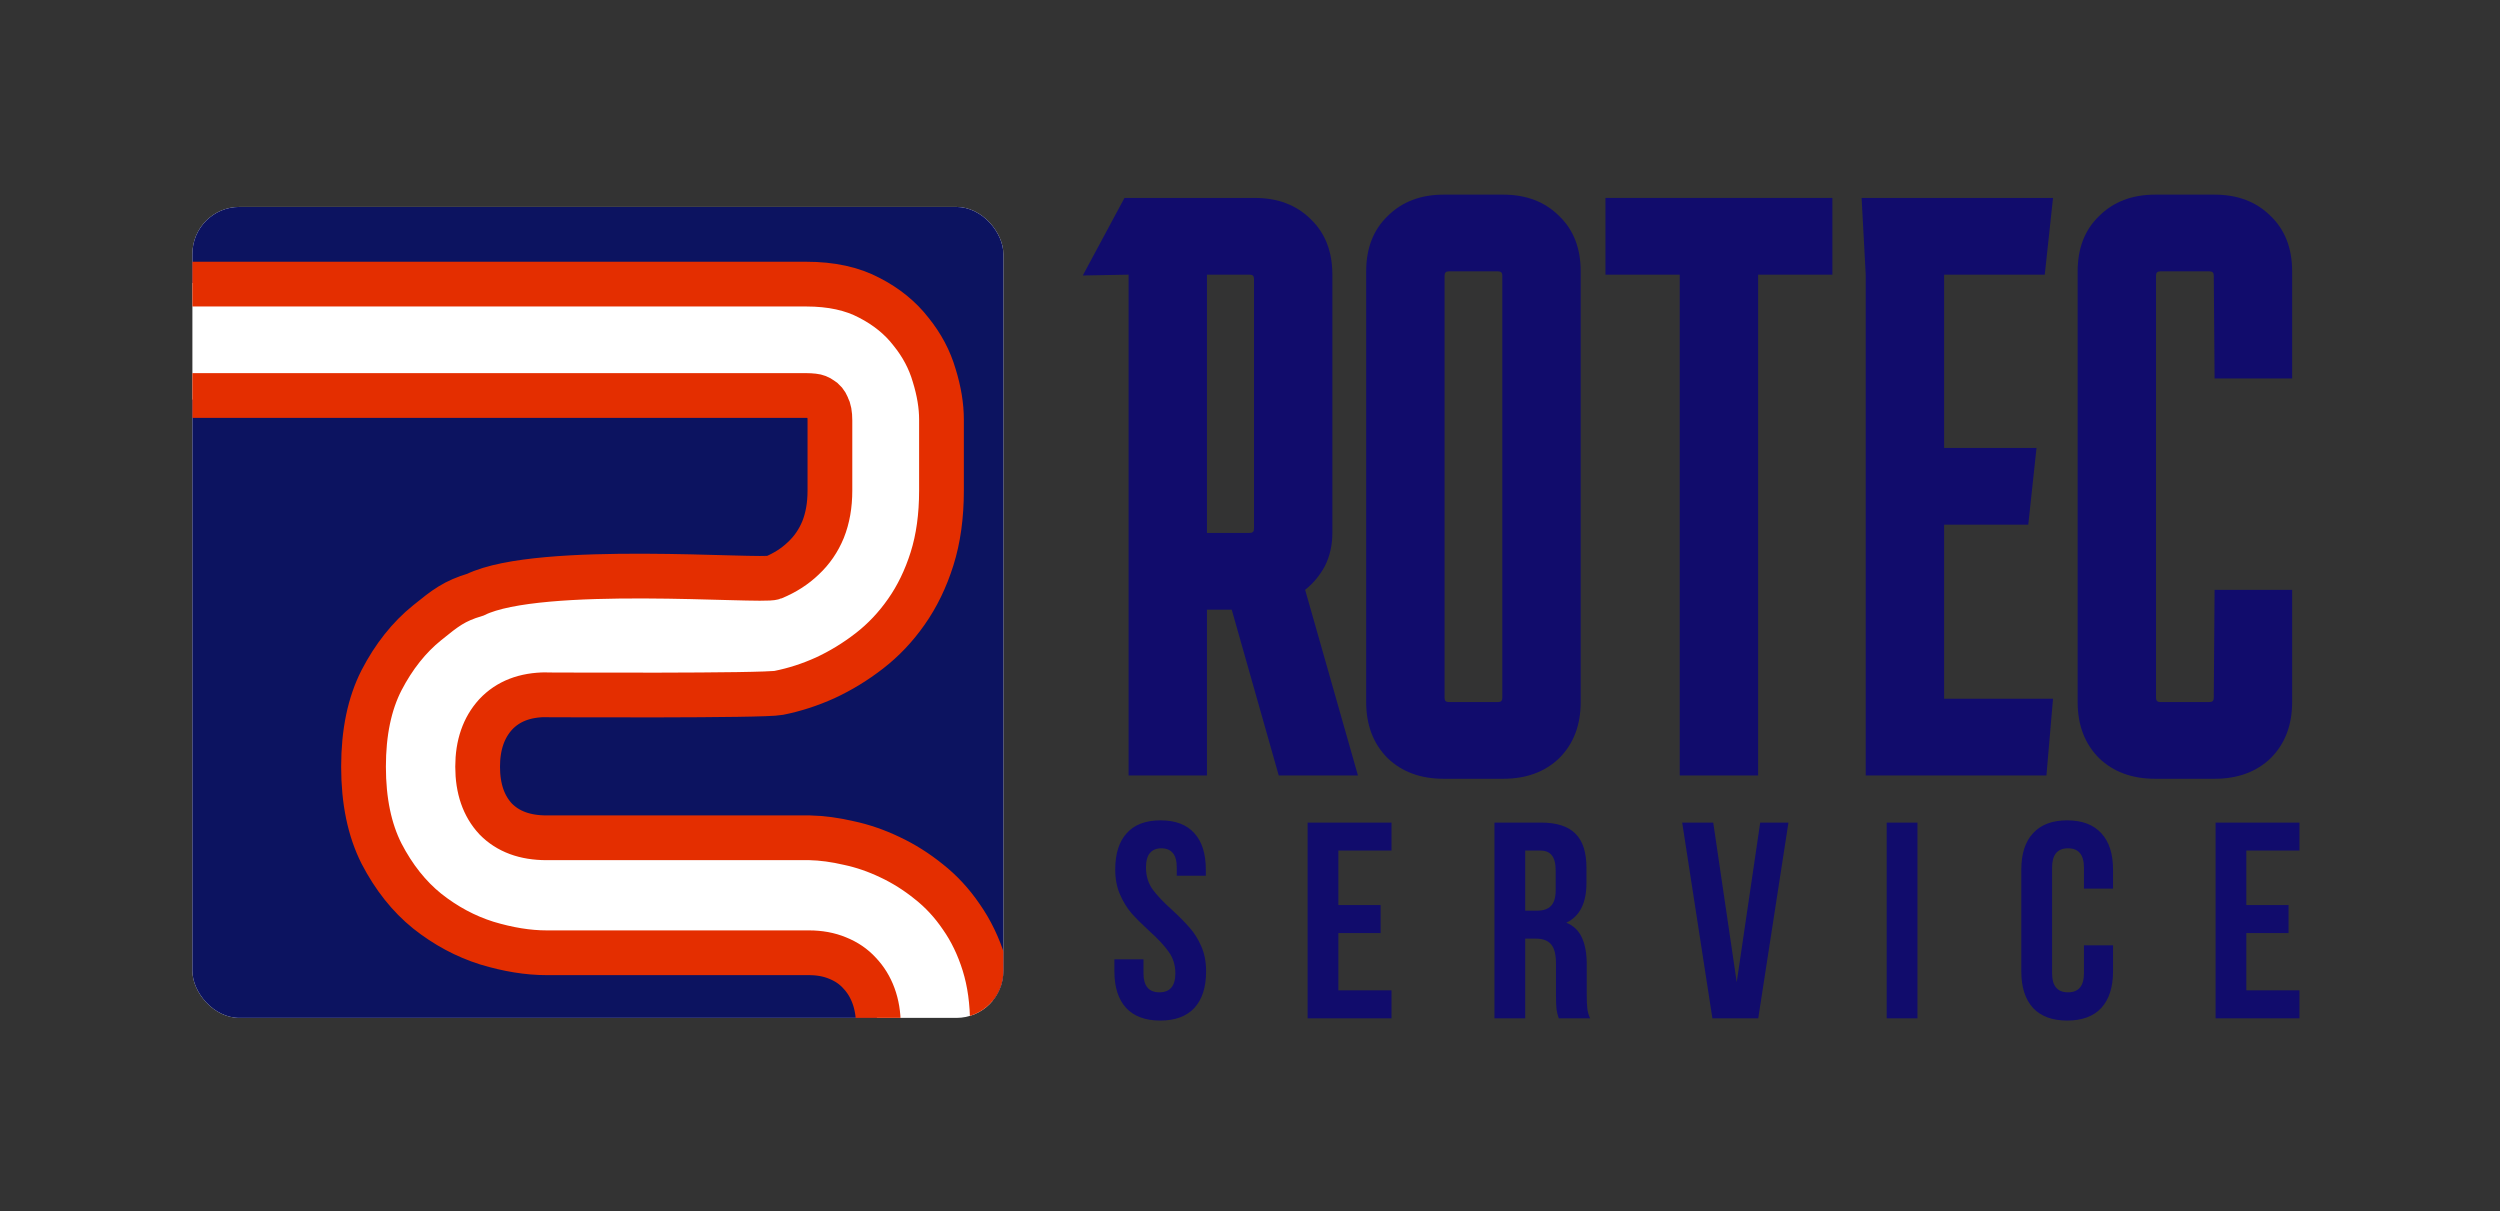 <svg width="2235" height="1083" viewBox="0 0 2235 1083" fill="none" xmlns="http://www.w3.org/2000/svg">
<rect x="0" y="0" width="2235" height="1083" fill="#333333" stroke="none"/>
<path d="M968 246.286L1005.27 176.95H1121.81C1142.46 176.95 1159.18 183.343 1171.97 196.128C1184.75 208.422 1191.14 224.895 1191.14 245.548V476.419C1191.14 487.238 1188.93 497.073 1184.51 505.924C1180.08 514.283 1174.18 521.414 1166.8 527.314L1214.01 693.276H1143.2L1101.16 545.017H1079.03V693.276H1008.96V245.548L968 246.286ZM1117.38 245.548H1079.03V476.419H1117.38C1119.84 476.419 1121.07 475.19 1121.07 472.731V249.236C1121.07 246.777 1119.84 245.548 1117.38 245.548Z" fill="#110C6C"/>
<path d="M1413.14 627.629C1413.14 648.282 1406.75 665.001 1393.96 677.787C1381.18 690.08 1364.46 696.227 1343.81 696.227H1290.7C1270.05 696.227 1253.33 690.08 1240.54 677.787C1227.76 665.001 1221.36 648.282 1221.36 627.629V242.598C1221.36 221.945 1227.76 205.471 1240.54 193.178C1253.33 180.393 1270.05 174 1290.7 174H1343.81C1364.46 174 1381.18 180.393 1393.96 193.178C1406.75 205.471 1413.14 221.945 1413.14 242.598V627.629ZM1295.12 242.598C1292.67 242.598 1291.44 243.827 1291.44 246.286V623.941C1291.44 626.4 1292.67 627.629 1295.12 627.629H1339.38C1341.84 627.629 1343.07 626.4 1343.07 623.941V246.286C1343.07 243.827 1341.84 242.598 1339.38 242.598H1295.12Z" fill="#110C6C"/>
<path d="M1435.3 245.548V176.95H1638.14V245.548H1571.76V693.276H1501.68V245.548H1435.3Z" fill="#110C6C"/>
<path d="M1835.4 624.679L1829.5 693.276H1667.96V245.548L1664.27 176.95H1835.4L1828.02 245.548H1738.04V400.446H1820.65L1813.27 469.043H1738.04V624.679H1835.4Z" fill="#110C6C"/>
<path d="M2049.18 527.314V627.629C2049.18 648.282 2042.79 665.001 2030.01 677.787C2017.22 690.08 2000.5 696.227 1979.85 696.227H1926.74C1906.09 696.227 1889.37 690.08 1876.58 677.787C1863.8 665.001 1857.41 648.282 1857.41 627.629V242.598C1857.41 221.945 1863.8 205.471 1876.58 193.178C1889.37 180.393 1906.09 174 1926.74 174H1979.85C2000.5 174 2017.22 180.393 2030.01 193.178C2042.79 205.471 2049.18 221.945 2049.18 242.598V338.354H1979.85L1979.11 246.286C1979.11 243.827 1977.88 242.598 1975.42 242.598H1931.17C1928.71 242.598 1927.48 243.827 1927.48 246.286V623.941C1927.48 626.4 1928.71 627.629 1931.17 627.629H1975.42C1977.88 627.629 1979.11 626.4 1979.11 623.941L1979.85 527.314H2049.18Z" fill="#110C6C"/>
<path d="M997.019 777.388C997.019 763.222 1000.44 752.39 1007.27 744.89C1014.1 737.224 1024.18 733.391 1037.52 733.391C1050.85 733.391 1060.93 737.224 1067.76 744.89C1074.6 752.39 1078.01 763.222 1078.01 777.388V782.888H1052.02V775.638C1052.02 769.638 1050.85 765.305 1048.52 762.639C1046.18 759.806 1042.77 758.389 1038.27 758.389C1033.77 758.389 1030.35 759.806 1028.02 762.639C1025.68 765.305 1024.52 769.638 1024.52 775.638C1024.52 782.971 1026.43 789.387 1030.27 794.887C1034.27 800.386 1040.18 806.636 1048.02 813.636C1054.52 819.635 1059.76 824.968 1063.76 829.634C1067.76 834.134 1071.18 839.634 1074.01 846.133C1076.85 852.633 1078.26 860.049 1078.26 868.382C1078.26 882.547 1074.76 893.463 1067.76 901.13C1060.76 908.629 1050.6 912.379 1037.27 912.379C1023.93 912.379 1013.77 908.629 1006.77 901.13C999.769 893.463 996.269 882.547 996.269 868.382V857.633H1022.27V870.132C1022.27 881.464 1027.02 887.13 1036.52 887.13C1046.02 887.13 1050.77 881.464 1050.77 870.132C1050.77 862.799 1048.77 856.383 1044.77 850.883C1040.93 845.383 1035.1 839.134 1027.27 832.134C1020.77 826.135 1015.52 820.885 1011.52 816.385C1007.52 811.719 1004.1 806.136 1001.27 799.636C998.436 793.137 997.019 785.721 997.019 777.388ZM1234.26 809.136V834.134H1196.51V885.381H1244.01V910.379H1169.01V735.391H1244.01V760.389H1196.51V809.136H1234.26ZM1393.54 910.379C1392.54 907.546 1391.87 904.879 1391.54 902.379C1391.21 899.88 1391.04 895.38 1391.04 888.88V861.382C1391.04 853.383 1389.62 847.717 1386.79 844.383C1383.96 840.884 1379.37 839.134 1373.04 839.134H1363.54V910.379H1336.04V735.391H1377.54C1391.71 735.391 1402.04 738.724 1408.54 745.39C1415.04 751.89 1418.29 761.972 1418.29 775.638V789.387C1418.29 807.386 1412.29 819.218 1400.29 824.885C1406.79 827.551 1411.45 832.051 1414.29 838.384C1417.12 844.55 1418.54 852.466 1418.54 862.132V889.13C1418.54 894.13 1418.7 898.213 1419.04 901.38C1419.37 904.379 1420.2 907.379 1421.54 910.379H1393.54ZM1363.54 814.135H1374.29C1379.79 814.135 1383.87 812.719 1386.54 809.886C1389.37 807.053 1390.79 802.303 1390.79 795.637V778.388C1390.79 772.055 1389.62 767.472 1387.29 764.639C1385.12 761.806 1381.62 760.389 1376.79 760.389H1363.54V814.135ZM1573.62 735.391H1598.87L1571.87 910.379H1530.88L1503.88 735.391H1531.63L1552.63 878.131L1573.62 735.391ZM1714.2 735.391V910.379H1686.7V735.391H1714.2ZM1889.05 868.382C1889.05 882.547 1885.55 893.463 1878.55 901.13C1871.55 908.629 1861.38 912.379 1848.05 912.379C1834.72 912.379 1824.55 908.629 1817.55 901.13C1810.55 893.463 1807.05 882.547 1807.05 868.382V777.388C1807.05 763.222 1810.55 752.39 1817.55 744.89C1824.55 737.224 1834.72 733.391 1848.05 733.391C1861.38 733.391 1871.55 737.224 1878.55 744.89C1885.55 752.39 1889.05 763.222 1889.05 777.388V794.387H1863.05V775.638C1863.05 764.139 1858.3 758.389 1848.8 758.389C1839.3 758.389 1834.55 764.139 1834.55 775.638V870.132C1834.55 881.464 1839.3 887.13 1848.8 887.13C1858.3 887.13 1863.05 881.464 1863.05 870.132V845.133H1889.05V868.382ZM2045.97 809.136V834.134H2008.22V885.381H2055.72V910.379H1980.73V735.391H2055.72V760.389H2008.22V809.136H2045.97Z" fill="#110C6C"/>
<g clip-path="url(#clip0_3023_8)">
<rect x="172" y="185" width="725" height="725" rx="42" fill="white"/>
<path d="M720.847 354.586C722.851 354.586 724.988 354.71 727.258 354.962V354.963L727.269 354.964C729.646 355.201 731.775 356.028 733.674 357.45L733.729 357.491L733.788 357.524C735.846 358.666 737.506 360.634 738.721 363.546L738.741 363.595L738.767 363.641C740.181 366.23 740.945 370.242 740.945 375.801V438.616C740.945 451.531 738.917 463.017 734.883 473.091C730.844 482.919 725.044 491.353 717.48 498.401L717.474 498.407L717.468 498.413C710.153 505.465 701.315 511.143 690.938 515.44C690.741 515.519 690.341 515.614 689.679 515.701C689.037 515.785 688.214 515.855 687.213 515.908C685.211 516.015 682.549 516.056 679.297 516.049C672.795 516.034 663.993 515.821 653.521 515.538C632.587 514.972 605.014 514.124 575.961 514.023C546.91 513.922 516.356 514.568 489.454 516.99C462.69 519.4 439.407 523.579 424.824 530.609C409.406 536.488 394.882 544.943 381.257 555.972C364.917 569.147 351.232 586.393 340.191 607.683L340.189 607.687C329.374 628.787 323.993 654.716 323.993 685.429C323.993 716.142 329.375 742.198 340.188 763.558L340.191 763.566C351.232 784.856 364.917 802.102 381.257 815.277L381.264 815.282C397.833 828.431 415.728 838.038 434.945 844.092L434.957 844.095C454.126 849.871 472.012 852.769 488.606 852.769H723.237C732.542 852.769 740.911 854.319 748.358 857.4L748.37 857.404C756.089 860.492 762.498 864.855 767.619 870.487L767.627 870.496L767.636 870.505C773.029 876.154 777.143 882.836 779.976 890.56C782.808 898.282 784.23 906.795 784.23 916.107V922H161.242V357.307L720.847 354.585V354.586ZM909.242 922H888.165C888.216 920 888.244 918.027 888.244 916.107C888.244 895.888 885.749 877.739 880.744 861.671C875.903 846.13 869.328 832.301 861.015 820.19L860.205 819.024C852.046 807.044 842.646 796.783 832.004 788.248L830.97 787.428C820.272 778.77 808.953 771.588 797.014 765.886L795.855 765.339C783.765 759.558 771.536 755.349 759.169 752.717H759.17C746.819 749.826 735.11 748.247 724.046 747.983L724.034 747.982H488.606C469.752 747.982 455.031 742.598 444.315 731.927L443.809 731.415C433.307 720.137 428.006 704.847 428.006 685.429C428.006 666.272 433.307 650.972 443.824 639.426C453.782 628.758 467.272 622.986 484.4 622.186C494.199 622.208 541.608 622.435 589.17 622.346C614.179 622.299 639.24 622.164 658.914 621.865C668.75 621.716 677.245 621.525 683.715 621.284C690.136 621.045 694.663 620.753 696.491 620.382L696.492 620.383C710.635 617.559 724.517 613.066 738.138 606.907L738.146 606.904C752.027 600.488 765.261 592.404 777.85 582.656C790.463 572.89 801.528 561.198 811.045 547.587C820.829 533.705 828.544 517.778 834.198 499.816C839.861 481.827 842.684 461.423 842.684 438.616V375.034C842.684 363.047 840.624 350.236 836.521 336.609L836.117 335.288C831.986 321.115 825.018 307.98 815.225 295.886C805.667 283.512 793.153 273.344 777.707 265.374H777.708C762.184 257.107 743.215 253 720.847 253H165.135L164.836 253.411L161.242 258.343V174H909.242V922ZM783.742 900.343C783.771 900.488 783.8 900.634 783.828 900.779C783.8 900.634 783.771 900.488 783.742 900.343ZM783.252 898.074C783.269 898.148 783.287 898.222 783.304 898.296C783.287 898.222 783.269 898.148 783.252 898.074ZM881.118 866.504C881.25 866.981 881.38 867.46 881.507 867.94C881.38 867.46 881.25 866.981 881.118 866.504ZM880.248 863.471C880.383 863.922 880.515 864.375 880.646 864.829L880.248 863.471ZM743.068 854.474C743.507 854.604 743.944 854.737 744.378 854.876C744.626 854.956 744.872 855.037 745.118 855.12C744.442 854.893 743.758 854.678 743.068 854.474ZM742.246 854.236C742.407 854.281 742.567 854.327 742.727 854.373C742.567 854.327 742.407 854.281 742.246 854.236ZM741.384 854C741.57 854.049 741.756 854.1 741.941 854.151C741.756 854.1 741.57 854.049 741.384 854ZM362.227 795.156C362.002 794.889 361.779 794.621 361.556 794.352C361.779 794.621 362.002 794.889 362.227 795.156ZM361.274 794.01C361.094 793.791 360.914 793.572 360.735 793.353C360.914 793.572 361.094 793.791 361.274 794.01ZM360.538 793.109C360.323 792.844 360.107 792.579 359.894 792.312C360.107 792.579 360.323 792.844 360.538 793.109ZM357.455 789.185C358.216 790.185 358.985 791.172 359.763 792.146C358.985 791.172 358.216 790.185 357.455 789.185ZM357.356 789.054C357.238 788.897 357.118 788.741 357 788.584C356.916 788.473 356.834 788.36 356.75 788.248C356.952 788.517 357.154 788.786 357.356 789.054ZM355.916 787.126C355.752 786.903 355.589 786.678 355.426 786.453C355.589 786.678 355.752 786.903 355.916 787.126ZM354.775 785.554C354.671 785.408 354.567 785.263 354.463 785.117C354.567 785.263 354.671 785.408 354.775 785.554ZM353.568 783.848C353.396 783.601 353.224 783.353 353.053 783.104C353.224 783.353 353.396 783.601 353.568 783.848ZM351.765 781.211C352.002 781.564 352.239 781.916 352.478 782.267C352.239 781.916 352.002 781.564 351.765 781.211ZM351.24 780.426C351.09 780.199 350.939 779.971 350.789 779.743C350.939 779.971 351.09 780.199 351.24 780.426ZM349.906 778.386C349.792 778.209 349.68 778.031 349.566 777.854C349.68 778.031 349.792 778.209 349.906 778.386ZM348.914 776.823C348.789 776.624 348.664 776.425 348.539 776.226C348.664 776.425 348.789 776.624 348.914 776.823ZM347.662 774.803C347.62 774.734 347.576 774.665 347.534 774.596C347.477 774.502 347.422 774.407 347.365 774.313C347.464 774.477 347.563 774.64 347.662 774.803ZM478.997 748.484C479.557 748.545 480.121 748.599 480.688 748.648C480.405 748.624 480.122 748.599 479.84 748.571L478.997 748.484ZM455.259 741.367V741.368C455.044 741.25 454.831 741.131 454.618 741.01V741.009C454.831 741.13 455.044 741.249 455.259 741.367ZM696.296 619.402C696.081 619.446 695.825 619.488 695.528 619.53C695.676 619.509 695.814 619.488 695.941 619.467L696.296 619.402ZM701.559 618.271L700.245 618.568C701.038 618.392 701.83 618.209 702.621 618.021C702.267 618.105 701.913 618.19 701.559 618.271ZM342.049 606.298C342.072 606.255 342.094 606.211 342.117 606.168C342.173 606.063 342.23 605.958 342.286 605.854C342.207 606.001 342.128 606.15 342.049 606.298ZM342.968 604.591C343.076 604.392 343.183 604.194 343.292 603.996C343.183 604.194 343.076 604.392 342.968 604.591ZM345.315 600.4C345.352 600.338 345.388 600.275 345.424 600.213C345.388 600.275 345.352 600.338 345.315 600.4ZM346.291 598.729C346.334 598.656 346.377 598.582 346.421 598.509C346.448 598.463 346.475 598.418 346.502 598.372C346.431 598.491 346.361 598.61 346.291 598.729ZM349.234 593.915C348.792 594.614 348.354 595.32 347.918 596.029C348.072 595.778 348.225 595.527 348.38 595.277L349.234 593.915ZM361.323 577.18C359.853 578.963 358.412 580.791 357.001 582.666L357 582.665C358.411 580.79 359.853 578.963 361.323 577.18ZM362.592 575.659C362.865 575.336 363.14 575.014 363.415 574.694C363.473 574.627 363.531 574.561 363.589 574.494C363.255 574.88 362.923 575.268 362.592 575.659ZM364.269 573.715C364.427 573.534 364.584 573.352 364.743 573.172L364.861 573.039C364.663 573.263 364.466 573.489 364.269 573.715ZM690.693 516.546C690.487 516.59 690.251 516.628 689.985 516.666C690.252 516.628 690.49 516.589 690.696 516.545L690.693 516.546ZM692.288 515.958L691.31 516.369C691.791 516.17 692.268 515.967 692.742 515.762C692.591 515.827 692.44 515.893 692.288 515.958ZM832.711 501.187C832.355 502.285 831.99 503.375 831.618 504.458C831.802 503.922 831.985 503.384 832.165 502.844L832.711 501.187ZM841.569 446.377C841.56 446.68 841.551 446.983 841.541 447.285C841.551 446.983 841.56 446.68 841.569 446.377ZM841.617 444.565C841.61 444.863 841.602 445.161 841.595 445.458C841.602 445.161 841.611 444.863 841.617 444.565ZM841.676 440.739C841.669 441.627 841.655 442.512 841.64 443.393C841.643 443.211 841.648 443.03 841.65 442.849L841.676 440.739ZM741.922 441.041C741.915 441.395 741.905 441.747 741.895 442.099C741.905 441.735 741.915 441.37 741.922 441.004V441.041ZM729.039 354.235C729.108 354.251 729.177 354.267 729.246 354.283C729.177 354.267 729.108 354.251 729.039 354.235ZM728.446 354.118C728.504 354.128 728.561 354.138 728.618 354.148C728.561 354.138 728.504 354.128 728.446 354.118ZM727.894 354.031C727.972 354.042 728.049 354.055 728.127 354.066C728.049 354.055 727.972 354.042 727.894 354.031ZM723.203 353.64L724.012 353.682C723.74 353.666 723.47 353.652 723.202 353.64L722.405 353.609C722.669 353.617 722.935 353.628 723.203 353.64ZM830.414 322.517C830.26 322.165 830.104 321.813 829.945 321.463V321.462C830.104 321.813 830.26 322.164 830.414 322.517ZM880.76 865.229C880.866 865.601 880.971 865.972 881.074 866.346C880.971 865.972 880.866 865.601 880.76 865.229ZM363.638 796.81C363.564 796.724 363.489 796.64 363.415 796.555C363.321 796.445 363.228 796.334 363.134 796.225C363.301 796.42 363.469 796.615 363.638 796.81ZM362.963 796.025C362.739 795.762 362.515 795.498 362.292 795.233C362.515 795.498 362.739 795.762 362.963 796.025Z" fill="#0C1360"/>
<path d="M483.192 621.182C495.467 621.182 682.487 622.211 696.297 619.402C710.363 616.593 724.173 612.125 737.727 605.996C751.537 599.613 764.707 591.569 777.238 581.866C789.77 572.163 800.766 560.545 810.229 547.011C819.947 533.222 827.619 517.391 833.245 499.516C838.872 481.642 841.685 461.342 841.685 438.616V375.035C841.685 362.778 839.511 349.628 835.163 335.583C831.072 321.539 824.167 308.517 814.449 296.515C804.986 284.259 792.583 274.172 777.238 266.257C761.894 258.086 743.097 254 720.848 254H160M160 353.585H720.848C722.894 353.585 725.068 353.713 727.369 353.968C729.927 354.224 732.228 355.118 734.274 356.65C736.576 357.926 738.366 360.097 739.645 363.161C741.179 365.97 741.946 370.183 741.946 375.801V438.616C741.946 451.639 739.901 463.257 735.809 473.471C731.717 483.43 725.835 491.984 718.163 499.133C710.746 506.283 701.796 512.028 691.31 516.369C681.081 520.455 482.673 503.622 425.099 531.588C406.005 537.342 398.365 543.412 381.886 556.75C365.668 569.827 352.067 586.958 341.081 608.143C330.356 629.066 324.994 654.828 324.994 685.428C324.994 716.029 330.356 741.921 341.081 763.106C352.067 784.291 365.668 801.422 381.886 814.499C398.365 827.576 416.152 837.122 435.247 843.138C454.342 848.891 472.129 851.768 488.608 851.768H723.239C732.655 851.768 741.156 853.338 748.742 856.476C756.589 859.615 763.128 864.061 768.36 869.815C773.853 875.569 778.038 882.369 780.915 890.215C783.793 898.061 785.231 906.692 785.231 916.107C785.231 935.462 785.231 944.803 785.231 944.803M887.245 944.803C887.245 944.803 887.245 936.246 887.245 916.107C887.245 895.969 884.76 877.922 879.79 861.968C874.82 846.014 868.019 831.891 859.387 819.599C851.017 807.306 841.339 796.845 830.353 788.214C819.367 779.322 807.727 771.998 795.433 766.245C783.4 760.491 771.237 756.306 758.943 753.691C746.649 750.814 735.009 749.244 724.023 748.983H488.608C469.251 748.983 454.08 743.36 443.094 732.113C432.369 720.606 427.007 705.044 427.007 685.428C427.007 666.074 432.369 650.513 443.094 638.743C454.08 626.974 469.251 621.089 488.608 621.089" stroke="#E42E00" stroke-width="40"/>
</g>
<defs>
<clipPath id="clip0_3023_8">
<rect x="172" y="185" width="725" height="725" rx="42" fill="white"/>
</clipPath>
</defs>
</svg>
